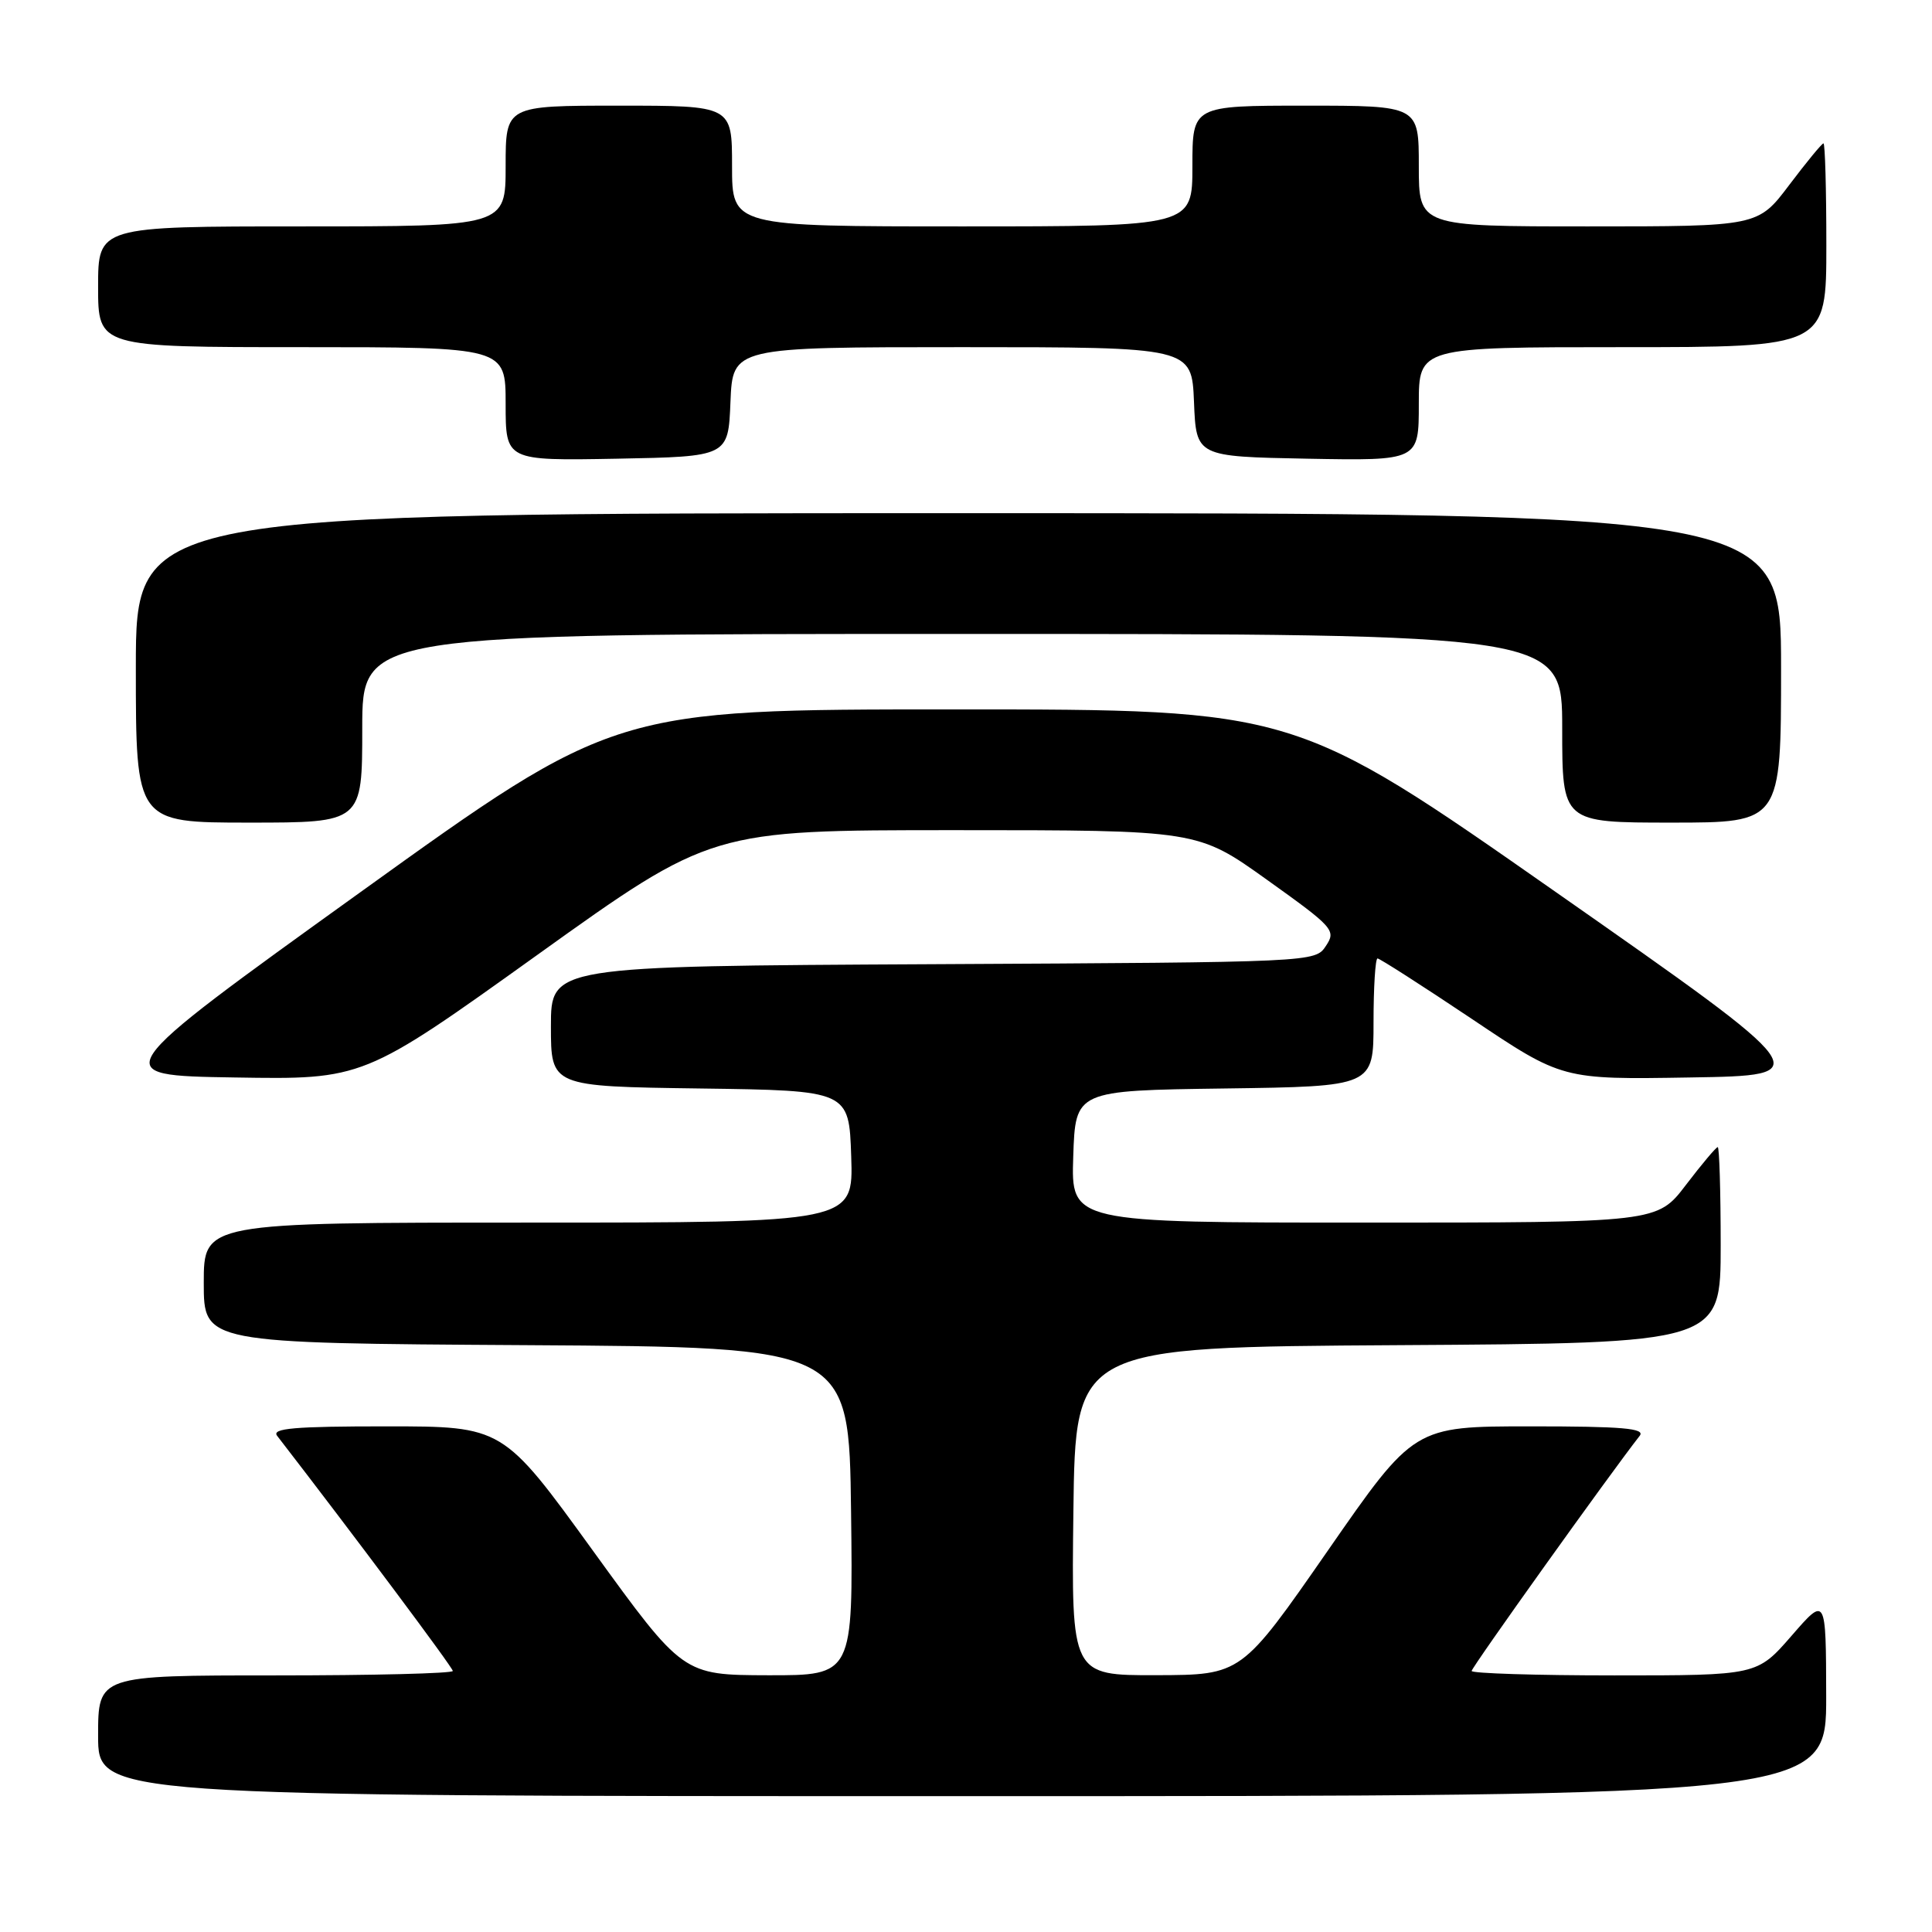 <?xml version="1.0" encoding="UTF-8" standalone="no"?>
<!DOCTYPE svg PUBLIC "-//W3C//DTD SVG 1.1//EN" "http://www.w3.org/Graphics/SVG/1.1/DTD/svg11.dtd" >
<svg xmlns="http://www.w3.org/2000/svg" xmlns:xlink="http://www.w3.org/1999/xlink" version="1.1" viewBox="0 0 256 256">
 <g >
 <path fill="currentColor"
d=" M 241.98 224.75 C 241.95 211.50 241.95 211.50 237.39 216.75 C 232.82 222.00 232.82 222.00 213.91 222.00 C 203.51 222.00 195.00 221.73 195.00 221.41 C 195.00 220.93 213.33 195.28 217.27 190.25 C 218.04 189.26 215.01 189.00 202.81 189.00 C 187.37 189.00 187.37 189.00 175.94 205.47 C 164.50 221.94 164.50 221.94 153.23 221.97 C 141.96 222.00 141.96 222.00 142.23 200.25 C 142.50 178.50 142.50 178.50 185.25 178.24 C 228.00 177.98 228.00 177.98 228.00 164.99 C 228.00 157.85 227.82 152.00 227.61 152.00 C 227.39 152.00 225.50 154.25 223.40 157.00 C 219.59 162.00 219.59 162.00 180.76 162.00 C 141.92 162.00 141.92 162.00 142.21 153.25 C 142.50 144.50 142.50 144.50 162.25 144.23 C 182.00 143.96 182.00 143.96 182.00 135.48 C 182.00 130.82 182.24 127.00 182.53 127.00 C 182.82 127.00 188.45 130.61 195.04 135.02 C 207.01 143.05 207.01 143.05 223.94 142.77 C 240.87 142.50 240.87 142.50 206.22 118.25 C 171.57 94.00 171.57 94.00 126.50 94.00 C 81.43 94.00 81.43 94.00 47.71 118.25 C 13.99 142.50 13.99 142.50 31.07 142.77 C 48.14 143.05 48.14 143.05 71.21 126.52 C 94.27 110.00 94.27 110.00 126.48 110.00 C 158.69 110.00 158.69 110.00 167.90 116.59 C 176.73 122.90 177.06 123.28 175.69 125.34 C 174.26 127.50 174.24 127.50 123.63 127.76 C 73.00 128.02 73.00 128.02 73.00 135.99 C 73.00 143.96 73.00 143.96 92.75 144.23 C 112.50 144.50 112.50 144.50 112.79 153.25 C 113.08 162.00 113.08 162.00 70.04 162.00 C 27.00 162.00 27.00 162.00 27.00 169.99 C 27.00 177.98 27.00 177.98 69.75 178.24 C 112.50 178.50 112.50 178.50 112.77 200.25 C 113.04 222.00 113.04 222.00 101.77 221.98 C 90.50 221.95 90.50 221.95 78.57 205.48 C 66.64 189.00 66.64 189.00 51.20 189.00 C 39.00 189.00 35.96 189.26 36.72 190.25 C 46.82 203.32 60.00 220.96 60.00 221.41 C 60.00 221.74 49.43 222.00 36.50 222.00 C 13.00 222.00 13.00 222.00 13.00 230.00 C 13.00 238.00 13.00 238.00 127.50 238.00 C 242.00 238.00 242.00 238.00 241.98 224.75 Z  M 48.00 96.50 C 48.00 84.00 48.00 84.00 127.50 84.00 C 207.00 84.00 207.00 84.00 207.00 96.50 C 207.00 109.00 207.00 109.00 221.50 109.00 C 236.00 109.00 236.00 109.00 236.00 88.50 C 236.00 68.00 236.00 68.00 127.00 68.00 C 18.00 68.00 18.00 68.00 18.00 88.50 C 18.00 109.00 18.00 109.00 33.00 109.00 C 48.00 109.00 48.00 109.00 48.00 96.50 Z  M 96.79 53.25 C 97.09 46.00 97.09 46.00 127.50 46.00 C 157.91 46.00 157.91 46.00 158.21 53.25 C 158.50 60.50 158.50 60.50 173.25 60.78 C 188.00 61.05 188.00 61.05 188.00 53.53 C 188.00 46.00 188.00 46.00 215.00 46.00 C 242.00 46.00 242.00 46.00 242.00 32.50 C 242.00 25.07 241.83 19.00 241.62 19.00 C 241.41 19.00 239.37 21.48 237.09 24.50 C 232.94 30.00 232.94 30.00 210.47 30.00 C 188.00 30.00 188.00 30.00 188.00 22.00 C 188.00 14.00 188.00 14.00 173.00 14.00 C 158.00 14.00 158.00 14.00 158.00 22.00 C 158.00 30.00 158.00 30.00 127.50 30.00 C 97.00 30.00 97.00 30.00 97.00 22.00 C 97.00 14.00 97.00 14.00 82.00 14.00 C 67.00 14.00 67.00 14.00 67.00 22.00 C 67.00 30.00 67.00 30.00 40.00 30.00 C 13.00 30.00 13.00 30.00 13.00 38.00 C 13.00 46.00 13.00 46.00 40.00 46.00 C 67.00 46.00 67.00 46.00 67.00 53.53 C 67.00 61.05 67.00 61.05 81.75 60.78 C 96.50 60.50 96.50 60.50 96.79 53.25 Z "/>
</g>
</svg>